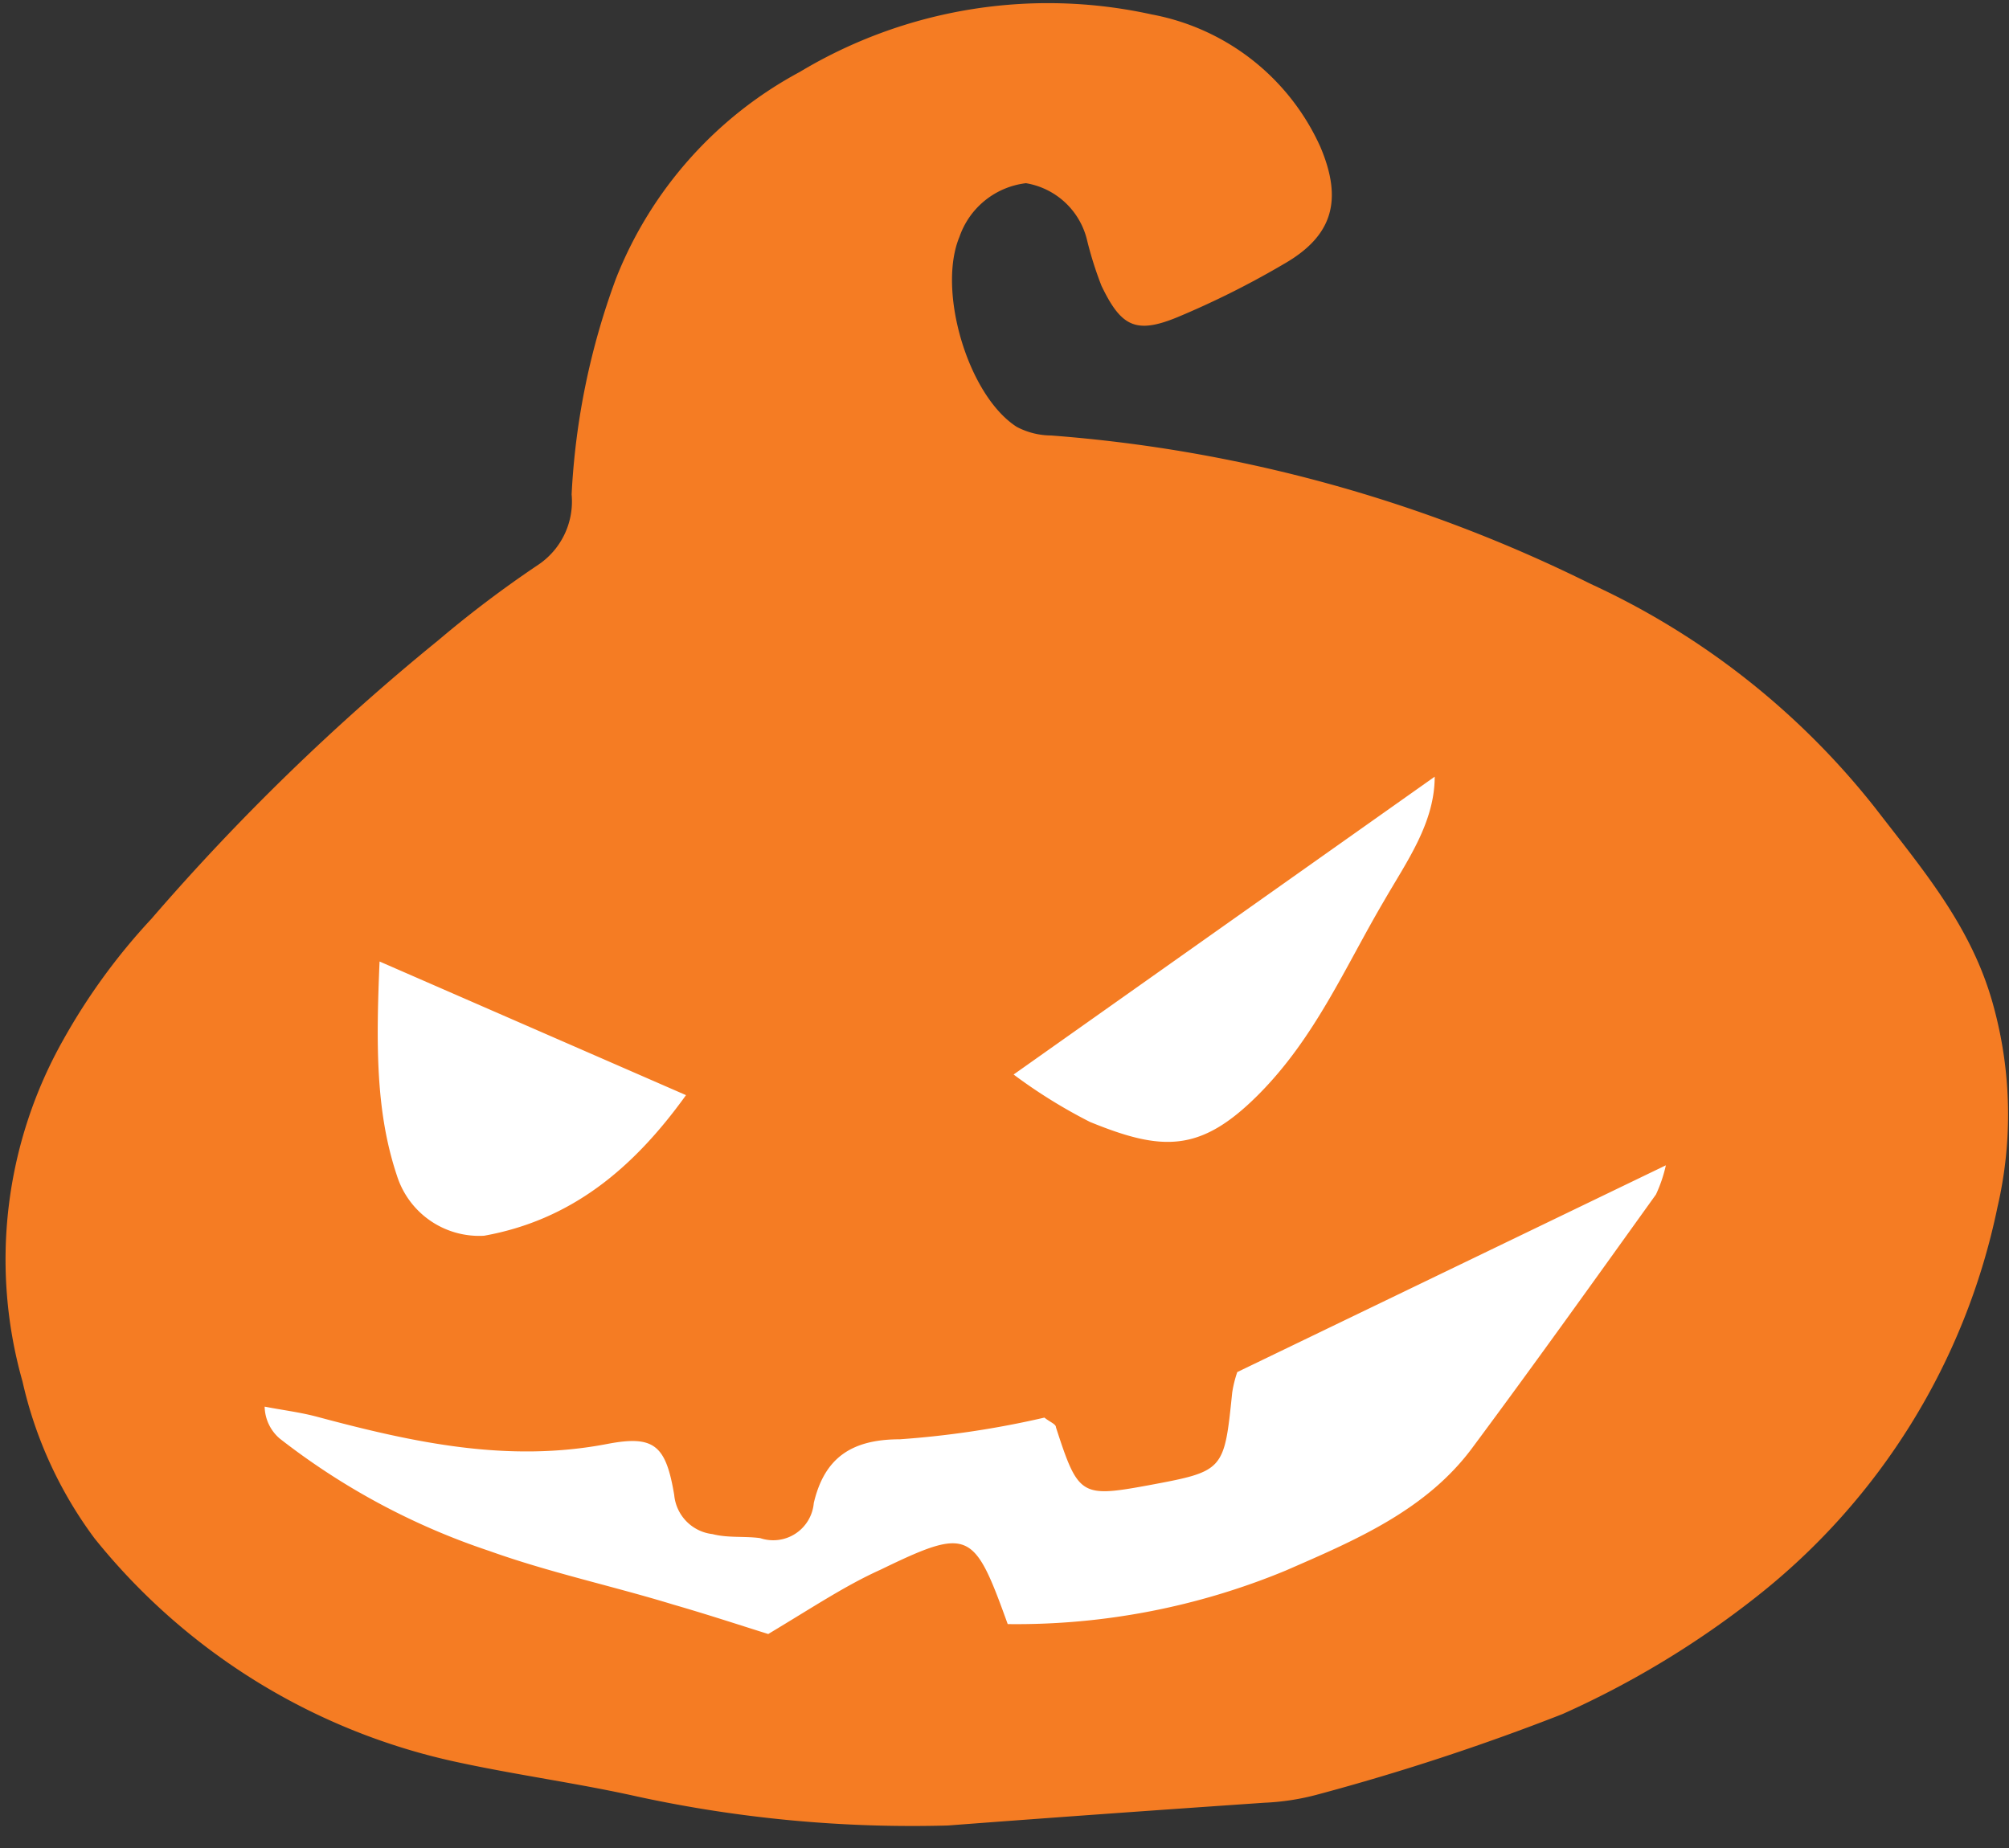 <svg width="75" height="69" xmlns="http://www.w3.org/2000/svg"><rect width="100%" height="100%" fill="#333333" stroke="none"/><g fill="none" fill-rule="evenodd"><path fill="#FFF" d="M35.438 27.073l19.523-1.9 6.772 11.352 4.98 13.415-9.616 10.593L42 64.44H28.923l-15.76-3.906L6.25 51.21V38.74l6.914-9.28z"/><path d="M35.38 68.16a48.41 48.41 0 0 1-11.58-1.08c-2.19-.49-4.41-.79-6.61-1.26a23.76 23.76 0 0 1-13.66-8.38 15.5 15.5 0 0 1-2.69-5.86 16.69 16.69 0 0 1 1.53-12.77 23.2 23.2 0 0 1 3.28-4.5A85.08 85.08 0 0 1 16.37 23.9a41.8 41.8 0 0 1 3.69-2.79 2.85 2.85 0 0 0 1.28-2.65A27.07 27.07 0 0 1 23 10.39a15 15 0 0 1 6.85-7.7A18 18 0 0 1 43 .54a8.64 8.64 0 0 1 6.29 4.94c.85 2 .46 3.33-1.35 4.37a32.67 32.67 0 0 1-4 2c-1.54.63-2.09.34-2.82-1.18A13.61 13.61 0 0 1 40.59 9a2.82 2.82 0 0 0-2.29-2.16 3 3 0 0 0-2.48 2c-.84 2 .31 5.93 2.14 7.1a2.79 2.79 0 0 0 1.28.32 54.5 54.5 0 0 1 20.16 5.55A28.88 28.88 0 0 1 70 30.16c1.77 2.3 3.62 4.44 4.42 7.4a15.31 15.31 0 0 1 .15 7.51 24.92 24.92 0 0 1-9 14.55A34.27 34.27 0 0 1 58.33 64a86.37 86.37 0 0 1-9.13 3 9.11 9.11 0 0 1-2 .31c-3.93.27-7.87.55-11.82.85zm2.24-7.52a26.27 26.27 0 0 0 10.38-2c2.59-1.13 5.26-2.25 7-4.63 2.31-3.11 4.56-6.26 6.82-9.41a5.29 5.29 0 0 0 .37-1.09l-16 7.72A4.34 4.34 0 0 0 46 52c-.3 2.93-.3 2.93-3.14 3.46-2.51.46-2.61.39-3.44-2.17 0-.12-.22-.19-.43-.36a34.71 34.71 0 0 1-5.4.81c-1.83 0-2.82.72-3.21 2.38a1.52 1.52 0 0 1-2 1.31c-.59-.08-1.2 0-1.78-.15a1.62 1.62 0 0 1-1.43-1.46c-.31-1.85-.74-2.24-2.48-1.91-3.72.72-7.26-.05-10.81-1-.66-.18-1.34-.26-2-.39.009.458.212.891.56 1.19a26.12 26.12 0 0 0 7.83 4.2c2.23.8 4.57 1.3 6.86 2 1.35.39 2.68.83 3.55 1.1 1.67-1 2.88-1.81 4.19-2.4 3.32-1.61 3.49-1.46 4.75 2.03zM53.56 29L37.84 40.12a19.51 19.51 0 0 0 2.85 1.77c2.69 1.1 4.12 1.15 6.27-1 2.15-2.15 3.26-4.8 4.73-7.29.83-1.44 1.87-2.88 1.87-4.6zm-39.39 6.9c-.13 3.1-.15 5.61.65 8a3.22 3.22 0 0 0 3.25 2.24c3.23-.58 5.55-2.48 7.54-5.25L14.17 35.9z" fill="#F57C23" fill-rule="nonzero"/></g></svg>